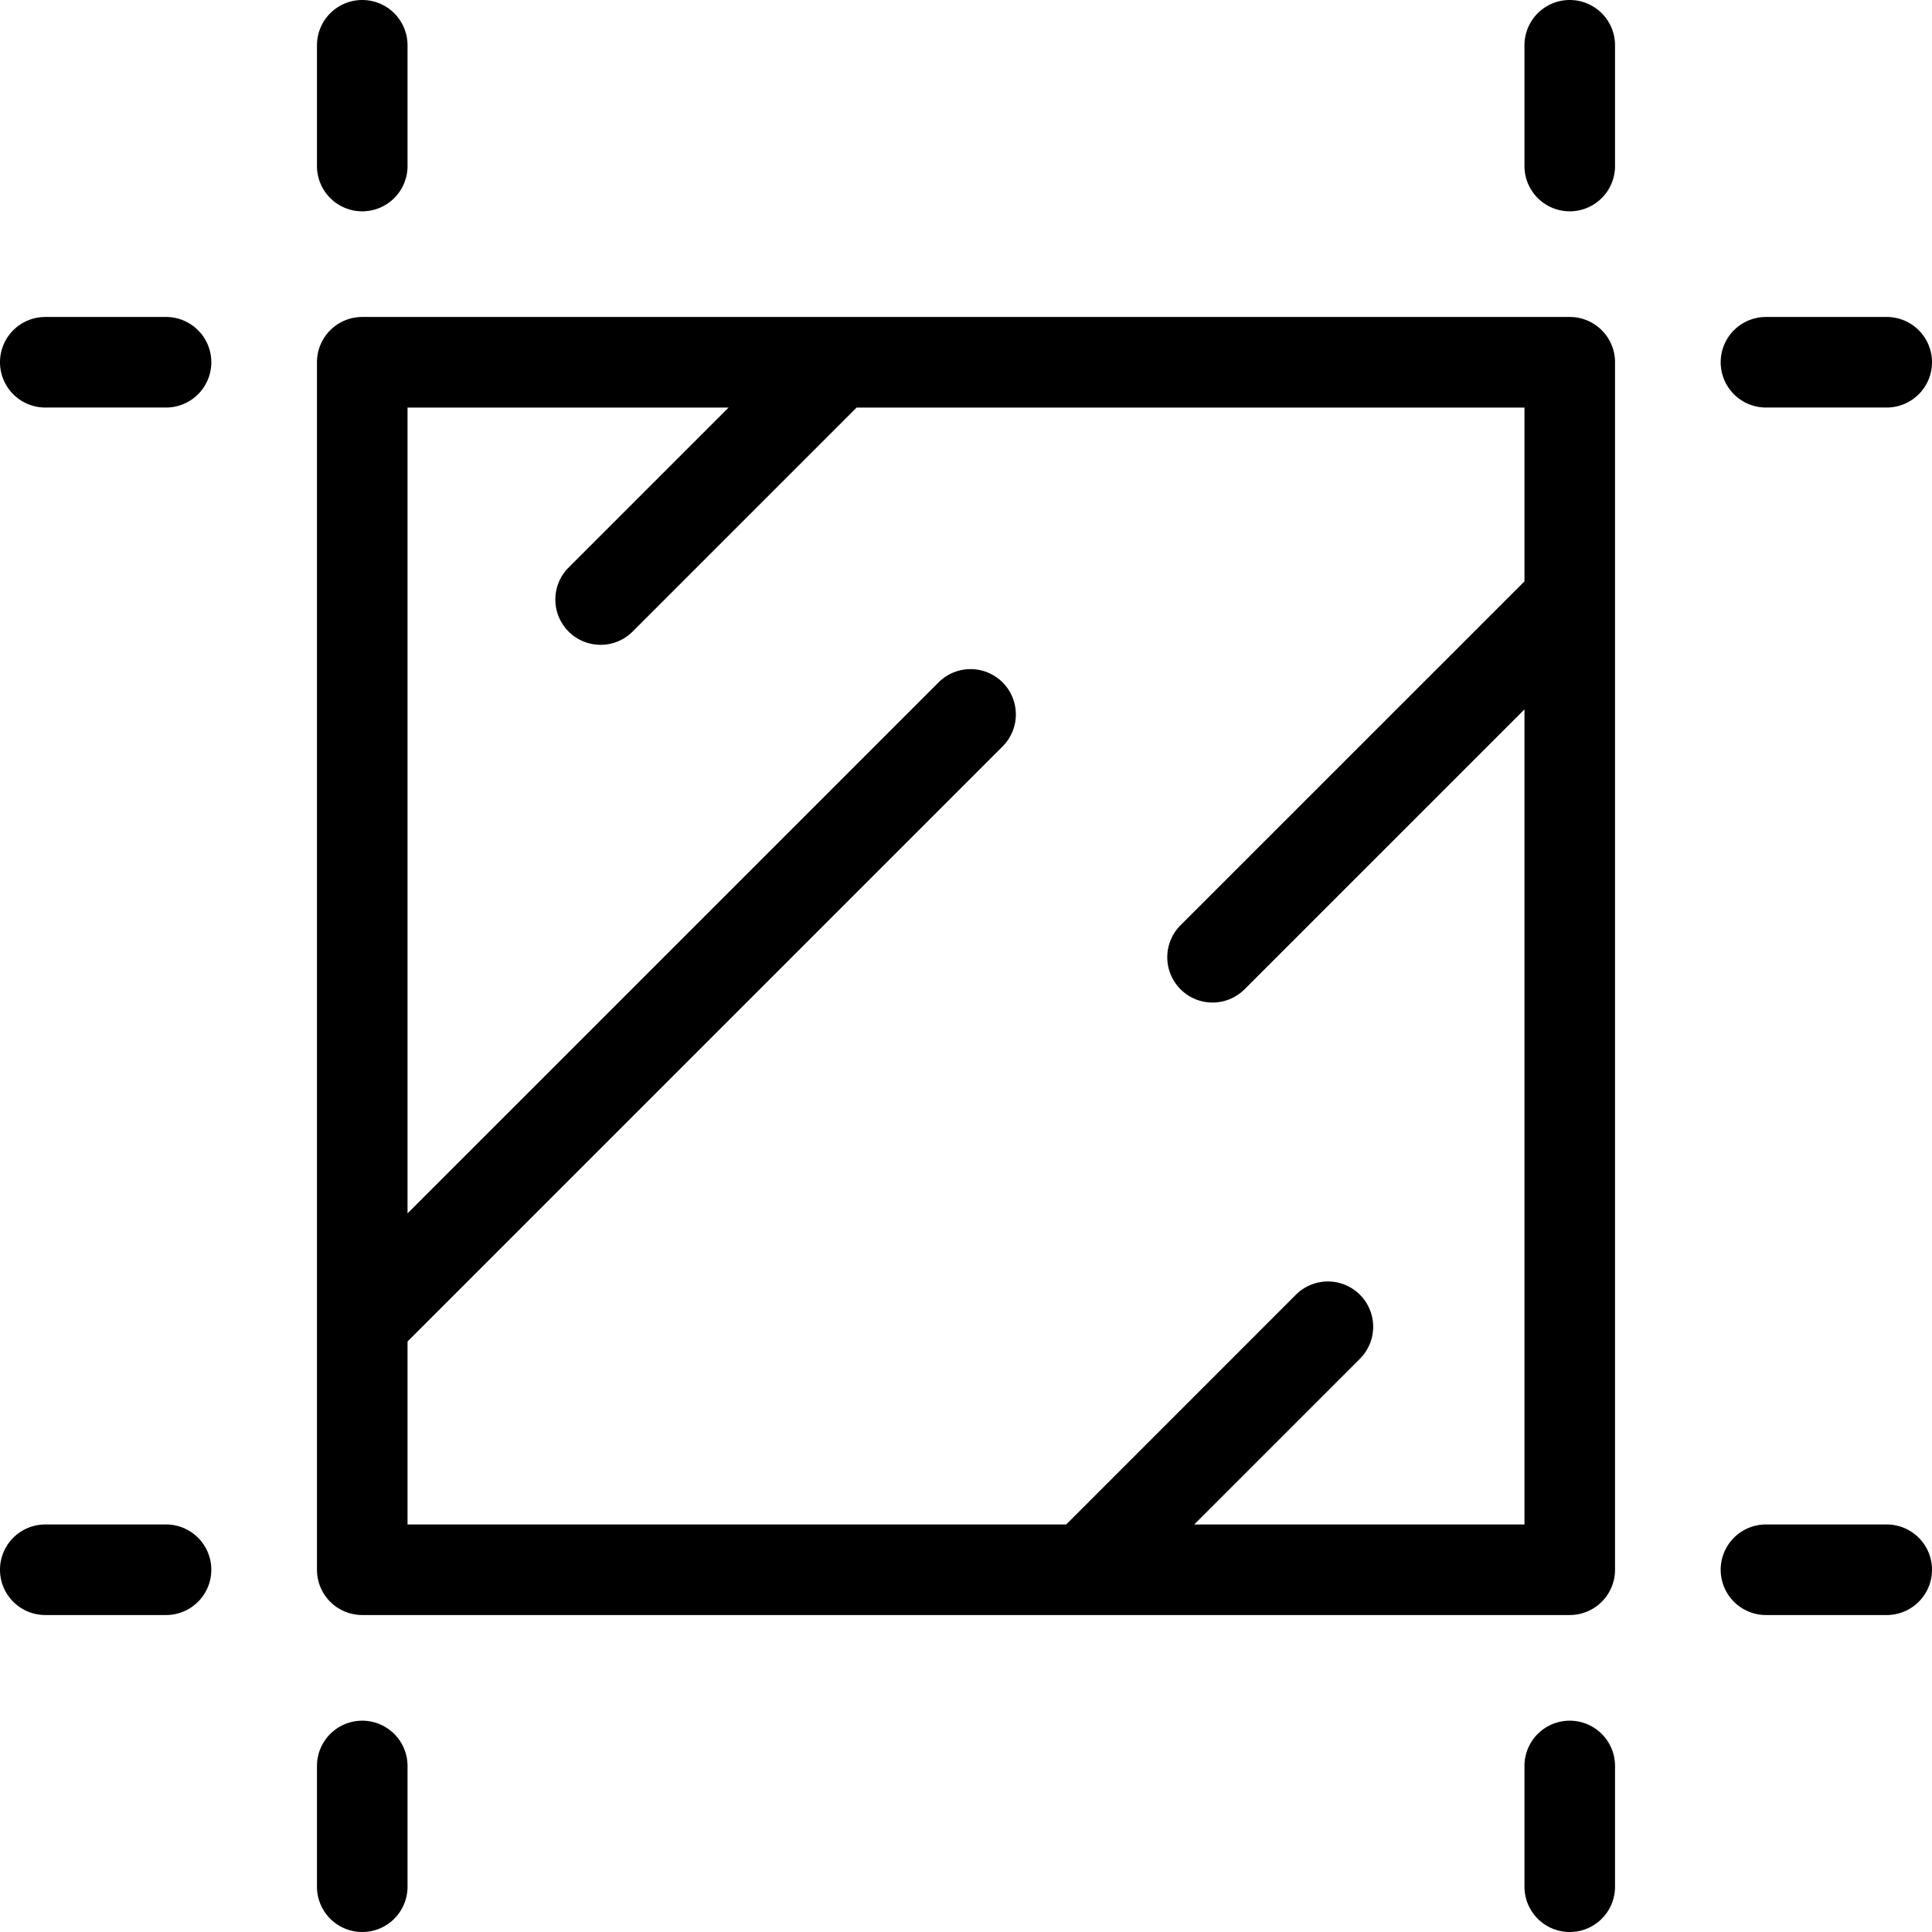 <svg xmlns="http://www.w3.org/2000/svg" width="64" height="64" fill="none" viewBox="0 0 64 64"><path fill="currentColor" fill-rule="evenodd" d="M12 7a1.5 1.5 0 0 0 1.5-1.5v-4a1.5 1.5 0 0 0-3 0v4A1.5 1.5 0 0 0 12 7m27.56 43.5 5.47-5.47a1.5 1.5 0 1 0-2.12-2.122l-7.592 7.593H13.5v-6.062l19.712-19.712a1.5 1.5 0 0 0-2.121-2.122L13.5 40.195V13.502h10.634l-5.316 5.316a1.5 1.5 0 0 0 2.12 2.122l7.438-7.438H50.5v5.757L39.125 30.632a1.5 1.5 0 1 0 2.122 2.12L50.5 23.5v27zM52 10.5H12a1.5 1.5 0 0 0-1.5 1.5v40a1.5 1.5 0 0 0 1.5 1.5h40a1.5 1.5 0 0 0 1.5-1.5V12a1.5 1.5 0 0 0-1.5-1.5m-1.5-9a1.5 1.5 0 0 1 3 0v4a1.5 1.5 0 0 1-3 0zM12 57a1.5 1.5 0 0 0-1.5 1.5v4a1.5 1.5 0 0 0 3 0v-4A1.5 1.5 0 0 0 12 57m38.5 1.5a1.5 1.5 0 0 1 3 0v4a1.5 1.5 0 0 1-3 0zm8-45h4a1.5 1.5 0 0 0 0-3h-4a1.5 1.5 0 0 0 0 3m0 37h4a1.5 1.5 0 0 1 0 3h-4a1.5 1.5 0 0 1 0-3m-53-40h-4a1.5 1.5 0 0 0 0 3h4a1.5 1.5 0 0 0 0-3m-4 40h4a1.5 1.5 0 0 1 0 3h-4a1.5 1.5 0 0 1 0-3" clip-rule="evenodd"/></svg>